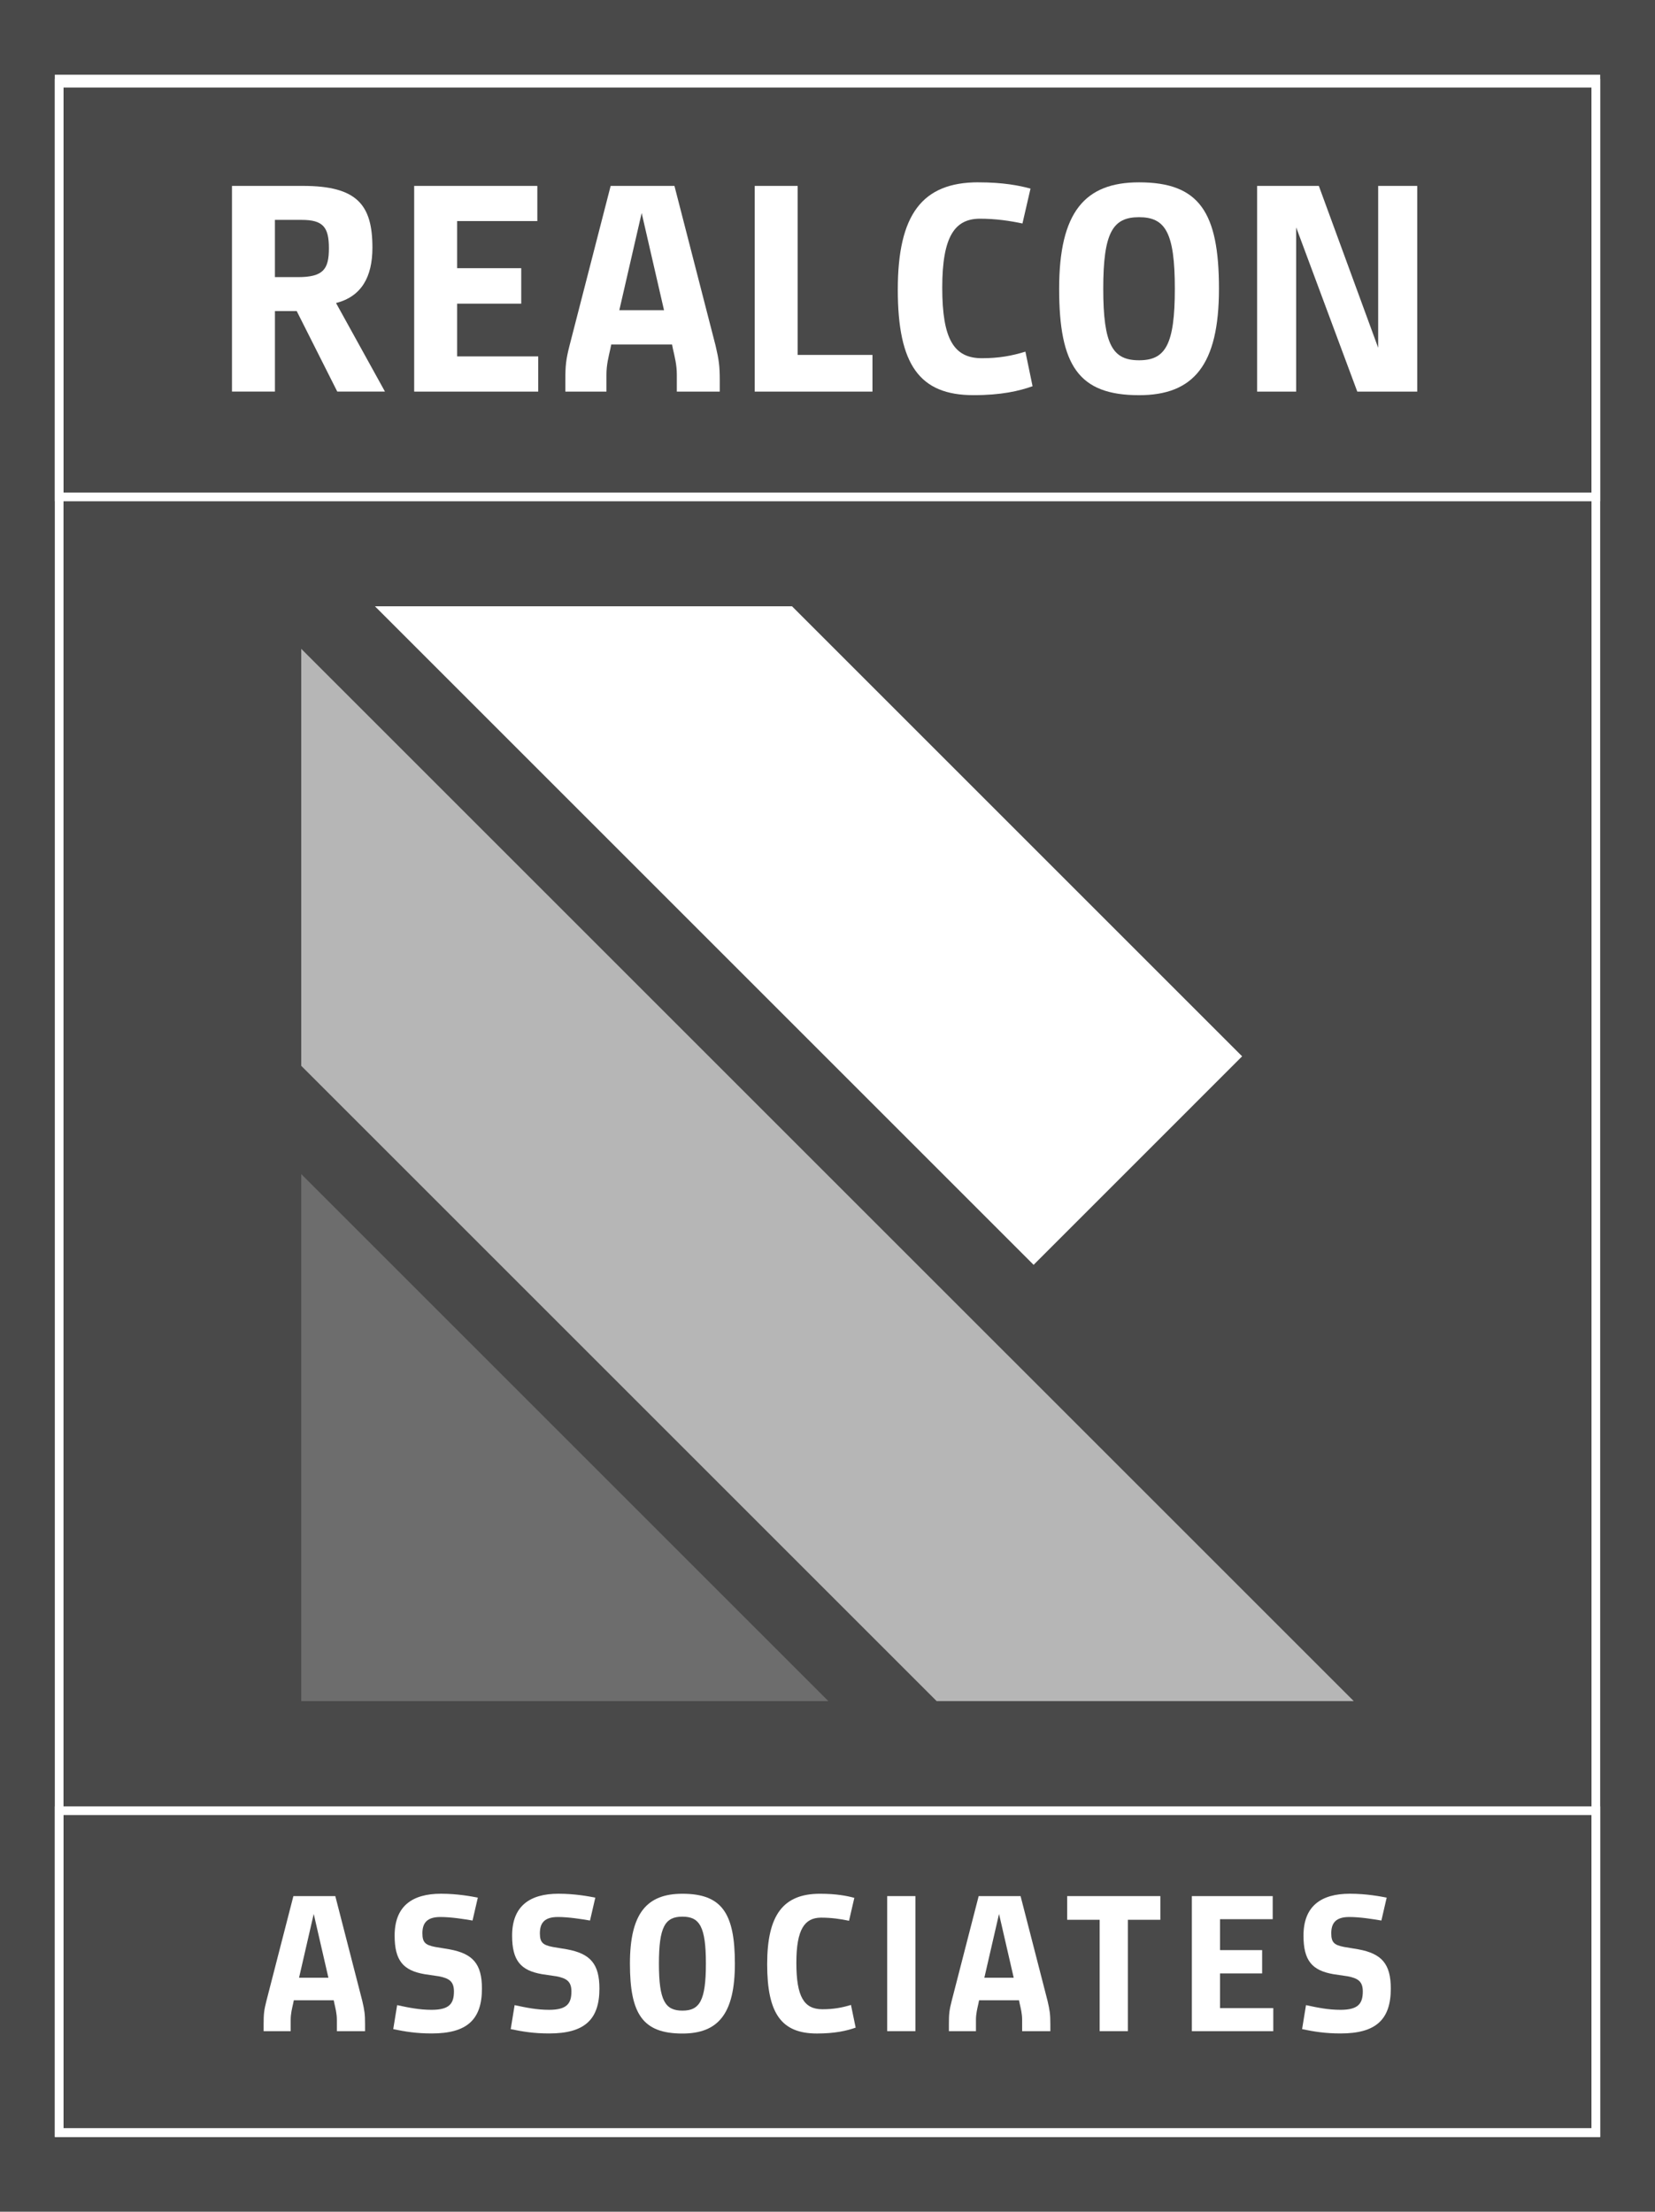 <?xml version="1.0" encoding="UTF-8"?>
<svg id="Layer_2" data-name="Layer 2" xmlns="http://www.w3.org/2000/svg" viewBox="0 0 571.53 763.92">
  <rect x="0" y="0" width="571.53" height="763.92" fill="#333333" stroke="none"/>
  <defs>
    <style>
      .cls-1 {
        opacity: .6;
      }

      .cls-2 {
        opacity: .11;
      }

      .cls-3 {
        fill: #fff;
      }

      .cls-4 {
        opacity: .2;
      }
    </style>
  </defs>
  <g id="Layer_1-2" data-name="Layer 1">
    <g>
      <g class="cls-2">
        <rect class="cls-3" width="571.53" height="763.92"/>
      </g>
      <g>
        <polygon class="cls-3" points="428.95 364.85 356.94 436.87 129.48 209.41 273.51 209.41 428.95 364.85"/>
        <g class="cls-1">
          <polygon class="cls-3" points="467.5 587.56 323.46 587.56 173.35 437.45 104.03 368.13 104.03 224.1 317.38 437.45 467.5 587.56"/>
        </g>
        <g class="cls-4">
          <polygon class="cls-3" points="286.06 587.56 104.03 587.56 104.03 405.53 286.06 587.56"/>
        </g>
      </g>
      <path class="cls-3" d="M552.6,738.11H18.93V25.8h533.67v712.31ZM21.93,735.11h527.67V28.8H21.93v706.31Z"/>
      <path class="cls-3" d="M552.6,173.14H18.93V27.23h533.67v145.91ZM21.93,170.14h527.67V30.23H21.93v139.91Z"/>
      <path class="cls-3" d="M552.6,738.11H18.93v-114.19h533.67v114.19ZM21.93,735.11h527.67v-108.19H21.93v108.19Z"/>
      <g>
        <path class="cls-3" d="M80.11,135.26v-71.05h24.51c18.74,0,23.99,6.59,23.99,21.31,0,10.19-3.81,16.89-12.56,19.15l16.89,30.58h-16.47l-14-27.8h-7.52v27.8h-14.83ZM94.94,95.72h7.93c8.85,0,10.71-2.78,10.71-9.99s-1.96-9.78-9.37-9.78h-9.27v19.77Z"/>
        <path class="cls-3" d="M185.86,135.26h-42.83v-71.05h42.53v12.15h-27.7v16.27h22.14v12.25h-22.14v18.22h28.01v12.15Z"/>
        <path class="cls-3" d="M209.44,135.26h-14.21v-3.81c0-5.15.21-7.21,1.44-12.05l14.21-55.19h22.03l14.21,55.19c1.13,4.84,1.44,6.9,1.44,12.05v3.81h-14.83v-5.87c0-3.4-.72-6.08-1.34-8.86l-.31-1.54h-21l-.31,1.54c-.62,2.78-1.34,5.46-1.34,8.86v5.87ZM229.31,107.15l-7.72-33.57-7.72,33.57h15.45Z"/>
        <path class="cls-3" d="M260.62,64.21h14.83v58.38h25.84v12.67h-40.67v-71.05Z"/>
        <path class="cls-3" d="M337.85,62.98c8.65,0,14.21,1.13,18.02,2.16l-2.78,12.05c-4.43-.93-9.16-1.65-14.83-1.65-8.44.1-12.87,5.97-12.87,23.79s4.02,24.4,13.69,24.4c5.87,0,10.3-.82,15.03-2.27l2.47,11.94c-4.63,1.65-10.81,3.09-20.39,3.09-18.64,0-26.15-10.5-26.15-36.45s8.44-37.07,27.8-37.07Z"/>
        <path class="cls-3" d="M393.35,62.98c20.8,0,27.6,10.3,27.6,36.76s-8.86,36.76-27.6,36.76c-20.9,0-27.59-10.3-27.59-36.76s8.86-36.76,27.59-36.76ZM393.35,75.02c-9.06,0-12.36,5.25-12.36,24.71s3.29,24.71,12.36,24.71,12.36-5.25,12.36-24.71-3.29-24.71-12.36-24.71Z"/>
        <path class="cls-3" d="M455.44,64.21l20.49,55.91v-55.91h13.49v71.05h-20.7l-21.11-56.73v56.73h-13.49v-71.05h21.31Z"/>
      </g>
      <g>
        <path class="cls-3" d="M100.37,701.56h-9.33v-2.5c0-3.38.14-4.73.95-7.91l9.33-36.24h14.47l9.33,36.24c.74,3.18.95,4.53.95,7.91v2.5h-9.74v-3.85c0-2.23-.47-3.99-.88-5.81l-.2-1.01h-13.79l-.2,1.01c-.41,1.83-.88,3.58-.88,5.81v3.85ZM113.41,683.11l-5.07-22.04-5.07,22.04h10.14Z"/>
        <path class="cls-3" d="M137.15,692.57c4.06.88,7.71,1.62,11.9,1.62,6.15,0,7.71-2.16,7.71-6.36,0-3.52-1.76-4.53-5.14-5.21l-5-.74c-7.37-1.28-10.34-4.67-10.34-13.32,0-10.14,6.02-14.47,16.02-14.47,5.81,0,10.61.95,12.71,1.35l-1.83,7.91c-2.77-.47-7.3-1.22-11.09-1.22-4.67,0-6.22,2.1-6.22,5.61,0,3.18,1.01,4.06,4.4,4.73l4.87.81c8.25,1.49,11.29,5.14,11.29,13.59,0,10.68-5.14,15.48-17.31,15.48-5.34,0-9.06-.61-13.32-1.49l1.35-8.32Z"/>
        <path class="cls-3" d="M177.72,692.57c4.06.88,7.71,1.62,11.9,1.62,6.15,0,7.71-2.16,7.71-6.36,0-3.52-1.76-4.53-5.14-5.21l-5-.74c-7.37-1.28-10.34-4.67-10.34-13.32,0-10.14,6.02-14.47,16.02-14.47,5.81,0,10.61.95,12.71,1.35l-1.83,7.91c-2.77-.47-7.3-1.22-11.09-1.22-4.67,0-6.22,2.1-6.22,5.61,0,3.18,1.01,4.06,4.4,4.73l4.87.81c8.25,1.49,11.29,5.14,11.29,13.59,0,10.68-5.14,15.48-17.31,15.48-5.34,0-9.06-.61-13.32-1.49l1.35-8.32Z"/>
        <path class="cls-3" d="M235.66,654.1c13.66,0,18.12,6.76,18.12,24.14s-5.81,24.14-18.12,24.14c-13.72,0-18.12-6.76-18.12-24.14s5.82-24.14,18.12-24.14ZM235.66,662.01c-5.95,0-8.11,3.45-8.11,16.23s2.16,16.23,8.11,16.23,8.11-3.45,8.11-16.23-2.16-16.23-8.11-16.23Z"/>
        <path class="cls-3" d="M283.2,654.1c5.68,0,9.33.74,11.83,1.42l-1.83,7.91c-2.91-.61-6.02-1.08-9.74-1.08-5.54.07-8.45,3.92-8.45,15.62s2.64,16.02,8.99,16.02c3.85,0,6.76-.54,9.87-1.49l1.62,7.84c-3.04,1.08-7.1,2.03-13.39,2.03-12.24,0-17.17-6.9-17.17-23.93s5.54-24.34,18.25-24.34Z"/>
        <path class="cls-3" d="M316.12,654.91v46.65h-9.74v-46.65h9.74Z"/>
        <path class="cls-3" d="M337.02,701.56h-9.33v-2.5c0-3.38.13-4.73.95-7.91l9.33-36.24h14.47l9.33,36.24c.74,3.18.95,4.53.95,7.91v2.5h-9.74v-3.85c0-2.23-.47-3.99-.88-5.81l-.2-1.01h-13.79l-.2,1.01c-.41,1.83-.88,3.58-.88,5.81v3.85ZM350.07,683.11l-5.07-22.04-5.07,22.04h10.14Z"/>
        <path class="cls-3" d="M368.53,663.09v-8.18h32.18v8.18h-11.22v38.47h-9.74v-38.47h-11.22Z"/>
        <path class="cls-3" d="M439.72,701.56h-28.13v-46.65h27.92v7.98h-18.19v10.68h14.54v8.05h-14.54v11.97h18.39v7.98Z"/>
        <path class="cls-3" d="M451.01,692.57c4.06.88,7.71,1.62,11.9,1.62,6.15,0,7.71-2.16,7.71-6.36,0-3.52-1.76-4.53-5.14-5.21l-5-.74c-7.37-1.28-10.34-4.67-10.34-13.32,0-10.14,6.02-14.47,16.02-14.47,5.81,0,10.61.95,12.71,1.35l-1.83,7.91c-2.77-.47-7.3-1.22-11.09-1.22-4.67,0-6.22,2.1-6.22,5.61,0,3.18,1.01,4.06,4.4,4.73l4.87.81c8.25,1.49,11.29,5.14,11.29,13.59,0,10.68-5.14,15.48-17.31,15.48-5.34,0-9.06-.61-13.32-1.49l1.35-8.32Z"/>
      </g>
    </g>
  </g>
</svg>